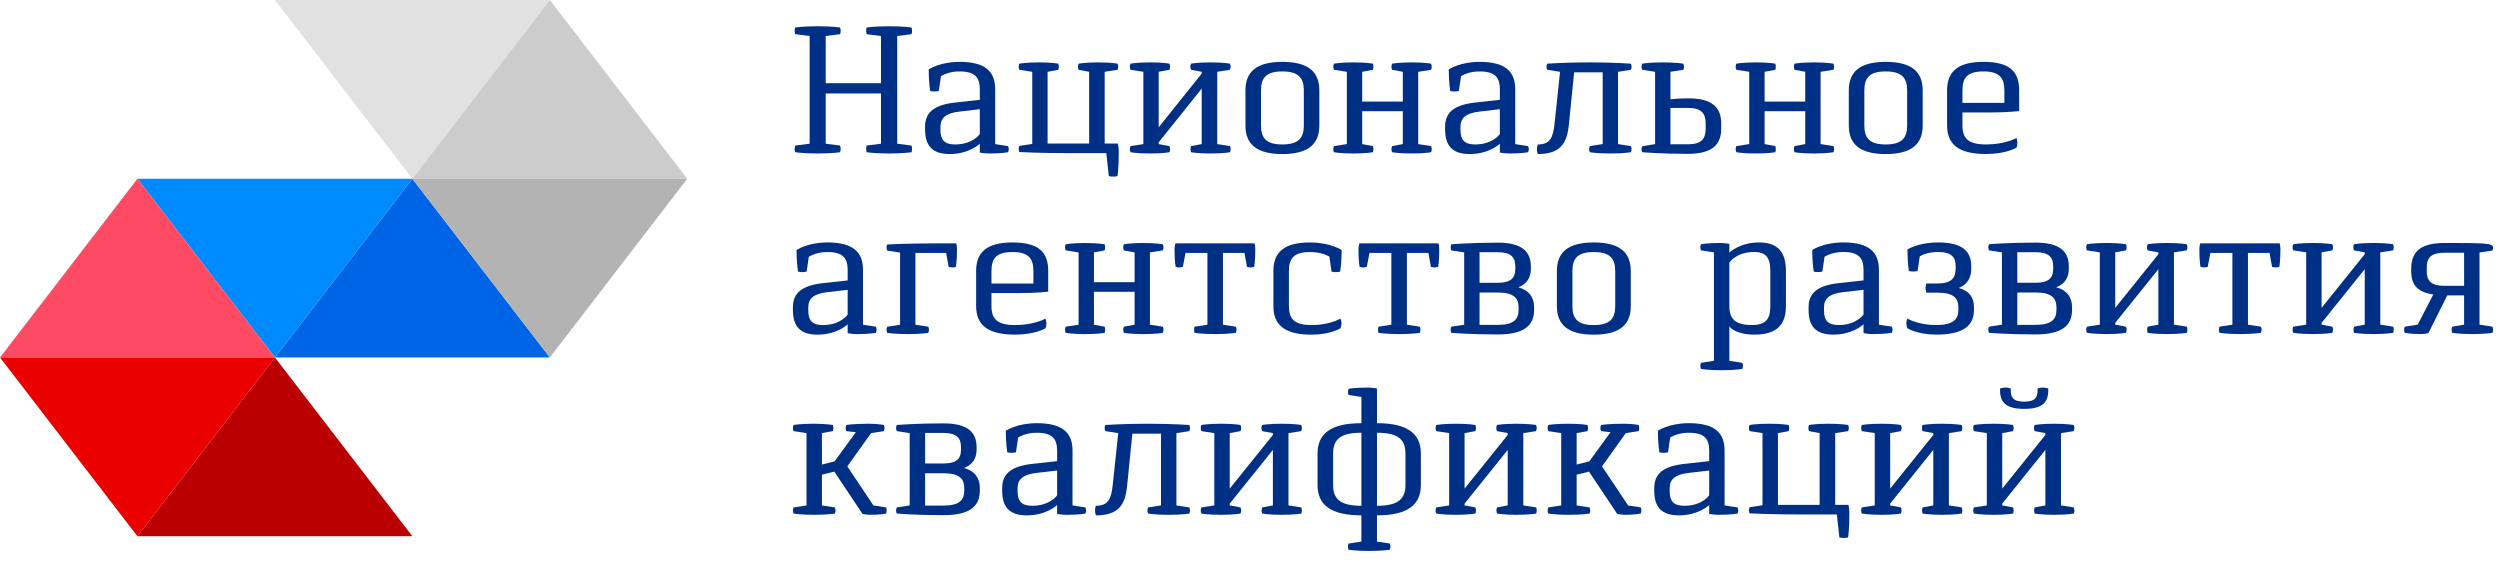 <svg width="110" height="25" viewBox="0 0 110 25" fill="none" xmlns="http://www.w3.org/2000/svg">
<g clip-path="url(#clip0_826_28878)">
<path d="M35.623 1.584L34.995 1.505C34.995 1.505 34.964 1.449 34.964 1.354C34.964 1.266 34.995 1.21 34.995 1.21C34.995 1.21 35.322 1.155 35.973 1.155C36.633 1.155 36.959 1.21 36.959 1.21C36.959 1.21 36.99 1.266 36.99 1.354C36.99 1.449 36.959 1.505 36.959 1.505L36.331 1.584V3.66H38.763V1.584L38.135 1.505C38.135 1.505 38.111 1.449 38.111 1.354C38.111 1.266 38.135 1.21 38.135 1.21C38.135 1.21 38.469 1.155 39.121 1.155C39.772 1.155 40.106 1.21 40.106 1.21C40.106 1.21 40.13 1.266 40.13 1.354C40.13 1.449 40.106 1.505 40.106 1.505L39.478 1.584V6.324L40.106 6.403C40.106 6.403 40.13 6.459 40.13 6.555C40.13 6.642 40.106 6.698 40.106 6.698C40.106 6.698 39.772 6.753 39.121 6.753C38.469 6.753 38.135 6.698 38.135 6.698C38.135 6.698 38.111 6.642 38.111 6.555C38.111 6.459 38.135 6.403 38.135 6.403L38.763 6.324V4.113H36.331V6.324L36.959 6.403C36.959 6.403 36.99 6.459 36.99 6.555C36.99 6.642 36.959 6.698 36.959 6.698C36.959 6.698 36.633 6.753 35.973 6.753C35.322 6.753 34.995 6.698 34.995 6.698C34.995 6.698 34.964 6.642 34.964 6.555C34.964 6.459 34.995 6.403 34.995 6.403L35.623 6.324V1.584Z" fill="#003085"/>
<path d="M42.222 4.909C41.594 4.98 41.38 5.203 41.38 5.585V5.712C41.38 6.141 41.538 6.356 42.023 6.356C42.81 6.356 43.112 5.895 43.112 5.895V4.805L42.222 4.909ZM41.308 4.002C41.308 4.002 41.228 4.026 41.117 4.026C41.006 4.026 40.926 4.002 40.926 4.002C40.926 4.002 40.863 3.612 40.863 3.056C40.863 3.056 41.34 2.722 42.222 2.722C43.374 2.722 43.788 3.159 43.788 3.93V6.34L44.352 6.428C44.352 6.428 44.384 6.483 44.384 6.563C44.384 6.642 44.352 6.698 44.352 6.698C44.352 6.698 44.074 6.754 43.534 6.754C43.303 6.754 43.112 6.714 43.112 6.714V6.324C43.112 6.324 42.651 6.778 41.785 6.778C40.998 6.778 40.704 6.388 40.704 5.696V5.569C40.704 4.948 41.093 4.599 42.111 4.503L43.112 4.392V3.93C43.112 3.406 42.898 3.143 42.222 3.143C41.769 3.143 41.507 3.294 41.403 3.35L41.308 4.002Z" fill="#003085"/>
<path d="M45.419 3.159L44.854 3.071C44.854 3.071 44.822 3.016 44.822 2.936C44.822 2.857 44.854 2.801 44.854 2.801C44.854 2.801 45.14 2.745 45.705 2.745C46.277 2.745 46.563 2.801 46.563 2.801C46.563 2.801 46.587 2.857 46.587 2.936C46.587 3.016 46.563 3.071 46.563 3.071L46.094 3.159V6.316H47.922V3.159L47.461 3.071C47.461 3.071 47.429 3.016 47.429 2.936C47.429 2.857 47.461 2.801 47.461 2.801C47.461 2.801 47.748 2.745 48.312 2.745C48.884 2.745 49.17 2.801 49.17 2.801C49.17 2.801 49.202 2.857 49.202 2.936C49.202 3.016 49.17 3.071 49.17 3.071L48.606 3.159V6.316H49.186C49.186 6.316 49.226 6.467 49.226 6.682C49.226 7.43 49.17 7.747 49.17 7.747C49.17 7.747 49.099 7.772 48.98 7.772C48.86 7.772 48.789 7.747 48.789 7.747L48.678 6.738H47.032C45.721 6.738 44.854 6.69 44.854 6.69C44.854 6.69 44.822 6.634 44.822 6.555C44.822 6.475 44.854 6.42 44.854 6.42L45.419 6.332V3.159Z" fill="#003085"/>
<path d="M50.308 3.159L49.744 3.071C49.744 3.071 49.712 3.016 49.712 2.936C49.712 2.857 49.744 2.801 49.744 2.801C49.744 2.801 50.029 2.745 50.61 2.745C51.174 2.745 51.453 2.801 51.453 2.801C51.453 2.801 51.484 2.857 51.484 2.936C51.484 3.016 51.453 3.071 51.453 3.071L50.983 3.159V5.6L52.875 3.238V3.159L52.407 3.071C52.407 3.071 52.374 3.016 52.374 2.936C52.374 2.857 52.407 2.801 52.407 2.801C52.407 2.801 52.685 2.745 53.257 2.745C53.829 2.745 54.115 2.801 54.115 2.801C54.115 2.801 54.147 2.857 54.147 2.936C54.147 3.016 54.115 3.071 54.115 3.071L53.559 3.159V6.34L54.123 6.428C54.123 6.428 54.147 6.483 54.147 6.563C54.147 6.642 54.123 6.698 54.123 6.698C54.123 6.698 53.837 6.754 53.257 6.754C52.693 6.754 52.407 6.698 52.407 6.698C52.407 6.698 52.382 6.642 52.382 6.563C52.382 6.483 52.407 6.428 52.407 6.428L52.875 6.34V3.899L50.983 6.261V6.34L51.453 6.428C51.453 6.428 51.484 6.483 51.484 6.563C51.484 6.642 51.453 6.698 51.453 6.698C51.453 6.698 51.174 6.754 50.61 6.754C50.029 6.754 49.744 6.698 49.744 6.698C49.744 6.698 49.712 6.642 49.712 6.563C49.712 6.483 49.744 6.428 49.744 6.428L50.308 6.34V3.159Z" fill="#003085"/>
<path d="M55.484 5.521C55.484 6.086 55.722 6.356 56.422 6.356C57.121 6.356 57.368 6.086 57.368 5.521V3.978C57.368 3.413 57.121 3.143 56.422 3.143C55.722 3.143 55.484 3.413 55.484 3.978V5.521ZM54.8 3.978C54.8 3.183 55.253 2.722 56.422 2.722C57.598 2.722 58.051 3.183 58.051 3.978V5.521C58.051 6.316 57.598 6.778 56.422 6.778C55.253 6.778 54.8 6.316 54.8 5.521V3.978Z" fill="#003085"/>
<path d="M59.261 3.159L58.696 3.071C58.696 3.071 58.665 3.016 58.665 2.936C58.665 2.857 58.696 2.801 58.696 2.801C58.696 2.801 58.982 2.745 59.546 2.745C60.119 2.745 60.405 2.801 60.405 2.801C60.405 2.801 60.429 2.857 60.429 2.936C60.429 3.016 60.405 3.071 60.405 3.071L59.936 3.159V4.471H61.724V3.159L61.255 3.071C61.255 3.071 61.224 3.016 61.224 2.936C61.224 2.857 61.255 2.801 61.255 2.801C61.255 2.801 61.541 2.745 62.114 2.745C62.678 2.745 62.965 2.801 62.965 2.801C62.965 2.801 62.996 2.857 62.996 2.936C62.996 3.016 62.965 3.071 62.965 3.071L62.4 3.159V6.34L62.965 6.428C62.965 6.428 62.996 6.483 62.996 6.563C62.996 6.642 62.965 6.698 62.965 6.698C62.965 6.698 62.678 6.754 62.114 6.754C61.541 6.754 61.255 6.698 61.255 6.698C61.255 6.698 61.224 6.642 61.224 6.563C61.224 6.483 61.255 6.428 61.255 6.428L61.724 6.34V4.893H59.936V6.34L60.405 6.428C60.405 6.428 60.429 6.483 60.429 6.563C60.429 6.642 60.405 6.698 60.405 6.698C60.405 6.698 60.119 6.754 59.546 6.754C58.982 6.754 58.696 6.698 58.696 6.698C58.696 6.698 58.665 6.642 58.665 6.563C58.665 6.483 58.696 6.428 58.696 6.428L59.261 6.34V3.159Z" fill="#003085"/>
<path d="M65.104 4.909C64.476 4.98 64.261 5.203 64.261 5.585V5.712C64.261 6.141 64.42 6.356 64.905 6.356C65.692 6.356 65.994 5.895 65.994 5.895V4.805L65.104 4.909ZM64.19 4.002C64.19 4.002 64.11 4.026 63.999 4.026C63.888 4.026 63.808 4.002 63.808 4.002C63.808 4.002 63.745 3.612 63.745 3.056C63.745 3.056 64.221 2.722 65.104 2.722C66.256 2.722 66.67 3.159 66.67 3.93V6.34L67.234 6.428C67.234 6.428 67.266 6.483 67.266 6.563C67.266 6.642 67.234 6.698 67.234 6.698C67.234 6.698 66.956 6.754 66.415 6.754C66.184 6.754 65.994 6.714 65.994 6.714V6.324C65.994 6.324 65.533 6.778 64.667 6.778C63.88 6.778 63.585 6.388 63.585 5.696V5.569C63.585 4.948 63.975 4.599 64.992 4.503L65.994 4.392V3.93C65.994 3.406 65.779 3.143 65.104 3.143C64.651 3.143 64.388 3.294 64.285 3.35L64.19 4.002Z" fill="#003085"/>
<path d="M68.078 3.071C68.078 3.071 68.046 3.016 68.046 2.936C68.046 2.857 68.078 2.801 68.078 2.801C68.078 2.801 68.833 2.745 69.938 2.745C71.019 2.745 71.757 2.801 71.757 2.801C71.757 2.801 71.789 2.857 71.789 2.936C71.789 3.016 71.757 3.071 71.757 3.071L71.193 3.159V6.34L71.757 6.428C71.757 6.428 71.789 6.483 71.789 6.563C71.789 6.642 71.757 6.698 71.757 6.698C71.757 6.698 71.455 6.754 70.852 6.754C70.255 6.754 69.953 6.698 69.953 6.698C69.953 6.698 69.921 6.642 69.921 6.563C69.921 6.483 69.953 6.428 69.953 6.428L70.518 6.34V3.183H69.262L69.031 5.481C68.951 6.308 68.658 6.778 67.664 6.778C67.664 6.778 67.624 6.69 67.624 6.563C67.624 6.436 67.664 6.356 67.664 6.356C68.189 6.356 68.332 6.07 68.396 5.481L68.642 3.159L68.078 3.071Z" fill="#003085"/>
<path d="M73.5 4.749V6.348H74.271C74.851 6.348 75.049 6.125 75.049 5.664V5.433C75.049 4.98 74.851 4.749 74.271 4.749H73.5ZM72.824 3.159L72.26 3.071C72.26 3.071 72.228 3.016 72.228 2.936C72.228 2.856 72.26 2.801 72.26 2.801C72.26 2.801 72.561 2.745 73.157 2.745C73.762 2.745 74.064 2.801 74.064 2.801C74.064 2.801 74.096 2.856 74.096 2.936C74.096 3.016 74.064 3.071 74.064 3.071L73.5 3.159V4.368C73.5 4.368 73.802 4.328 74.302 4.328C75.336 4.328 75.733 4.733 75.733 5.433V5.664C75.733 6.372 75.328 6.769 74.271 6.769C73.078 6.769 72.26 6.698 72.26 6.698C72.26 6.698 72.228 6.65 72.228 6.57C72.228 6.483 72.26 6.435 72.26 6.435L72.824 6.34V3.159Z" fill="#003085"/>
<path d="M76.966 3.159L76.402 3.071C76.402 3.071 76.37 3.016 76.37 2.936C76.37 2.857 76.402 2.801 76.402 2.801C76.402 2.801 76.688 2.745 77.252 2.745C77.825 2.745 78.111 2.801 78.111 2.801C78.111 2.801 78.135 2.857 78.135 2.936C78.135 3.016 78.111 3.071 78.111 3.071L77.642 3.159V4.471H79.43V3.159L78.962 3.071C78.962 3.071 78.93 3.016 78.93 2.936C78.93 2.857 78.962 2.801 78.962 2.801C78.962 2.801 79.248 2.745 79.82 2.745C80.384 2.745 80.67 2.801 80.67 2.801C80.67 2.801 80.702 2.857 80.702 2.936C80.702 3.016 80.67 3.071 80.67 3.071L80.106 3.159V6.34L80.67 6.428C80.67 6.428 80.702 6.483 80.702 6.563C80.702 6.642 80.67 6.698 80.67 6.698C80.67 6.698 80.384 6.754 79.82 6.754C79.248 6.754 78.962 6.698 78.962 6.698C78.962 6.698 78.93 6.642 78.93 6.563C78.93 6.483 78.962 6.428 78.962 6.428L79.43 6.34V4.893H77.642V6.34L78.111 6.428C78.111 6.428 78.135 6.483 78.135 6.563C78.135 6.642 78.111 6.698 78.111 6.698C78.111 6.698 77.825 6.754 77.252 6.754C76.688 6.754 76.402 6.698 76.402 6.698C76.402 6.698 76.37 6.642 76.37 6.563C76.37 6.483 76.402 6.428 76.402 6.428L76.966 6.34V3.159Z" fill="#003085"/>
<path d="M82.031 5.521C82.031 6.086 82.269 6.356 82.969 6.356C83.668 6.356 83.914 6.086 83.914 5.521V3.978C83.914 3.413 83.668 3.143 82.969 3.143C82.269 3.143 82.031 3.413 82.031 3.978V5.521ZM81.347 3.978C81.347 3.183 81.8 2.722 82.969 2.722C84.145 2.722 84.598 3.183 84.598 3.978V5.521C84.598 6.316 84.145 6.778 82.969 6.778C81.8 6.778 81.347 6.316 81.347 5.521V3.978Z" fill="#003085"/>
<path d="M88.192 4.527V3.978C88.192 3.413 87.969 3.143 87.27 3.143C86.57 3.143 86.348 3.413 86.348 3.978V4.527H88.192ZM85.672 3.978C85.672 3.183 86.101 2.722 87.27 2.722C88.47 2.722 88.843 3.183 88.843 3.978V4.885C88.843 4.885 88.383 4.948 87.596 4.948H86.348V5.521C86.348 6.086 86.594 6.356 87.389 6.356C88.216 6.356 88.725 6.078 88.725 6.07C88.725 6.078 88.764 6.157 88.764 6.284C88.764 6.412 88.725 6.499 88.725 6.499C88.725 6.499 88.263 6.777 87.389 6.777C86.133 6.777 85.672 6.316 85.672 5.521V3.978Z" fill="#003085"/>
<path d="M36.407 12.855C35.779 12.927 35.564 13.149 35.564 13.532V13.659C35.564 14.088 35.723 14.303 36.208 14.303C36.995 14.303 37.297 13.841 37.297 13.841V12.752L36.407 12.855ZM35.493 11.949C35.493 11.949 35.413 11.973 35.302 11.973C35.191 11.973 35.111 11.949 35.111 11.949C35.111 11.949 35.047 11.559 35.047 11.002C35.047 11.002 35.524 10.668 36.407 10.668C37.559 10.668 37.972 11.106 37.972 11.877V14.287L38.537 14.374C38.537 14.374 38.569 14.43 38.569 14.51C38.569 14.589 38.537 14.645 38.537 14.645C38.537 14.645 38.259 14.701 37.718 14.701C37.487 14.701 37.297 14.661 37.297 14.661V14.271C37.297 14.271 36.836 14.725 35.969 14.725C35.183 14.725 34.888 14.335 34.888 13.643V13.515C34.888 12.895 35.278 12.546 36.295 12.45L37.297 12.339V11.877C37.297 11.352 37.082 11.09 36.407 11.09C35.954 11.09 35.691 11.241 35.588 11.297L35.493 11.949Z" fill="#003085"/>
<path d="M40.278 11.13V14.287L40.843 14.375C40.843 14.375 40.874 14.43 40.874 14.51C40.874 14.589 40.843 14.645 40.843 14.645C40.843 14.645 40.541 14.7 39.937 14.7C39.34 14.7 39.039 14.645 39.039 14.645C39.039 14.645 39.007 14.589 39.007 14.51C39.007 14.43 39.039 14.375 39.039 14.375L39.603 14.287V11.114L39.039 11.027C39.039 11.027 39.007 10.971 39.007 10.891C39.007 10.811 39.039 10.756 39.039 10.756C39.039 10.756 39.905 10.708 41.2 10.708H42.075C42.075 10.708 42.107 10.819 42.107 10.979C42.107 11.511 42.059 11.742 42.059 11.742C42.059 11.742 41.995 11.766 41.9 11.766C41.804 11.766 41.741 11.742 41.741 11.742L41.63 11.13H40.278Z" fill="#003085"/>
<path d="M45.47 12.474V11.925C45.47 11.36 45.247 11.09 44.548 11.09C43.848 11.09 43.625 11.36 43.625 11.925V12.474H45.47ZM42.95 11.925C42.95 11.13 43.379 10.668 44.548 10.668C45.748 10.668 46.121 11.13 46.121 11.925V12.832C46.121 12.832 45.66 12.895 44.873 12.895H43.625V13.468C43.625 14.032 43.872 14.303 44.667 14.303C45.493 14.303 46.002 14.024 46.002 14.017C46.002 14.024 46.042 14.104 46.042 14.231C46.042 14.359 46.002 14.446 46.002 14.446C46.002 14.446 45.541 14.724 44.667 14.724C43.411 14.724 42.95 14.263 42.95 13.468V11.925Z" fill="#003085"/>
<path d="M47.458 11.106L46.893 11.018C46.893 11.018 46.862 10.962 46.862 10.883C46.862 10.804 46.893 10.748 46.893 10.748C46.893 10.748 47.18 10.692 47.744 10.692C48.316 10.692 48.602 10.748 48.602 10.748C48.602 10.748 48.626 10.804 48.626 10.883C48.626 10.962 48.602 11.018 48.602 11.018L48.134 11.106V12.418H49.922V11.106L49.453 11.018C49.453 11.018 49.421 10.962 49.421 10.883C49.421 10.804 49.453 10.748 49.453 10.748C49.453 10.748 49.739 10.692 50.312 10.692C50.876 10.692 51.162 10.748 51.162 10.748C51.162 10.748 51.193 10.804 51.193 10.883C51.193 10.962 51.162 11.018 51.162 11.018L50.597 11.106V14.287L51.162 14.374C51.162 14.374 51.193 14.43 51.193 14.51C51.193 14.589 51.162 14.645 51.162 14.645C51.162 14.645 50.876 14.701 50.312 14.701C49.739 14.701 49.453 14.645 49.453 14.645C49.453 14.645 49.421 14.589 49.421 14.51C49.421 14.43 49.453 14.374 49.453 14.374L49.922 14.287V12.839H48.134V14.287L48.602 14.374C48.602 14.374 48.626 14.43 48.626 14.51C48.626 14.589 48.602 14.645 48.602 14.645C48.602 14.645 48.316 14.701 47.744 14.701C47.18 14.701 46.893 14.645 46.893 14.645C46.893 14.645 46.862 14.589 46.862 14.51C46.862 14.43 46.893 14.374 46.893 14.374L47.458 14.287V11.106Z" fill="#003085"/>
<path d="M53.81 11.13V14.287L54.374 14.375C54.374 14.375 54.406 14.43 54.406 14.51C54.406 14.589 54.374 14.645 54.374 14.645C54.374 14.645 54.072 14.7 53.468 14.7C52.872 14.7 52.562 14.645 52.562 14.645C52.562 14.645 52.538 14.589 52.538 14.51C52.538 14.43 52.562 14.375 52.562 14.375L53.126 14.287V11.13H52.164L52.045 11.742C52.045 11.742 51.982 11.766 51.894 11.766C51.798 11.766 51.727 11.742 51.727 11.742C51.727 11.742 51.68 11.511 51.68 10.979C51.68 10.819 51.719 10.708 51.719 10.708H55.201C55.201 10.708 55.232 10.819 55.232 10.979C55.232 11.511 55.185 11.742 55.185 11.742C55.185 11.742 55.121 11.766 55.026 11.766C54.93 11.766 54.867 11.742 54.867 11.742L54.756 11.13H53.81Z" fill="#003085"/>
<path d="M58.492 11.289C58.373 11.225 58.103 11.09 57.634 11.09C56.935 11.09 56.712 11.36 56.712 11.925V13.468C56.712 14.032 56.943 14.303 57.714 14.303C58.5 14.303 58.977 14.024 58.977 14.017C58.977 14.024 59.025 14.104 59.025 14.231C59.025 14.359 58.977 14.446 58.977 14.446C58.977 14.446 58.54 14.725 57.705 14.725C56.481 14.725 56.029 14.263 56.029 13.468V11.925C56.029 11.13 56.465 10.668 57.634 10.668C58.548 10.668 59.033 11.002 59.033 11.002C59.033 11.559 58.969 11.949 58.969 11.949C58.969 11.949 58.89 11.973 58.779 11.973C58.667 11.973 58.588 11.949 58.588 11.949L58.492 11.289Z" fill="#003085"/>
<path d="M61.904 11.13V14.287L62.468 14.375C62.468 14.375 62.499 14.43 62.499 14.51C62.499 14.589 62.468 14.645 62.468 14.645C62.468 14.645 62.166 14.7 61.562 14.7C60.966 14.7 60.656 14.645 60.656 14.645C60.656 14.645 60.632 14.589 60.632 14.51C60.632 14.43 60.656 14.375 60.656 14.375L61.22 14.287V11.13H60.258L60.139 11.742C60.139 11.742 60.076 11.766 59.988 11.766C59.892 11.766 59.821 11.742 59.821 11.742C59.821 11.742 59.773 11.511 59.773 10.979C59.773 10.819 59.813 10.708 59.813 10.708H63.294C63.294 10.708 63.327 10.819 63.327 10.979C63.327 11.511 63.279 11.742 63.279 11.742C63.279 11.742 63.215 11.766 63.12 11.766C63.024 11.766 62.961 11.742 62.961 11.742L62.85 11.13H61.904Z" fill="#003085"/>
<path d="M65.1 12.871V14.295H65.903C66.586 14.295 66.817 14.064 66.817 13.635V13.523C66.817 13.102 66.586 12.871 65.903 12.871H65.1ZM65.903 12.442C66.475 12.442 66.674 12.235 66.674 11.83V11.718C66.674 11.313 66.475 11.098 65.903 11.098H65.1V12.442H65.903ZM64.424 11.106L63.86 11.018C63.86 11.018 63.828 10.963 63.828 10.883C63.828 10.804 63.86 10.748 63.86 10.748C63.86 10.748 64.702 10.677 65.903 10.677C66.951 10.677 67.357 11.058 67.357 11.718V11.83C67.357 12.211 67.19 12.49 66.808 12.641C67.285 12.776 67.5 13.086 67.5 13.523V13.635C67.5 14.327 67.055 14.716 65.903 14.716C64.663 14.716 63.86 14.645 63.86 14.645C63.86 14.645 63.828 14.589 63.828 14.509C63.828 14.43 63.86 14.375 63.86 14.375L64.424 14.287V11.106Z" fill="#003085"/>
<path d="M69.186 13.468C69.186 14.032 69.425 14.303 70.124 14.303C70.824 14.303 71.07 14.032 71.07 13.468V11.925C71.07 11.36 70.824 11.09 70.124 11.09C69.425 11.09 69.186 11.36 69.186 11.925V13.468ZM68.503 11.925C68.503 11.13 68.956 10.668 70.124 10.668C71.301 10.668 71.754 11.13 71.754 11.925V13.468C71.754 14.263 71.301 14.725 70.124 14.725C68.956 14.725 68.503 14.263 68.503 13.468V11.925Z" fill="#003085"/>
<path d="M77.894 11.924C77.894 11.359 77.726 11.088 77.176 11.088C76.395 11.088 76.092 11.55 76.092 11.55V13.466C76.092 14.031 76.347 14.301 77.081 14.301C77.703 14.301 77.894 14.031 77.894 13.466V11.924ZM75.413 11.104L74.847 11.017C74.847 11.017 74.815 10.961 74.815 10.881C74.815 10.802 74.847 10.746 74.847 10.746C74.847 10.746 75.126 10.691 75.669 10.691C75.892 10.691 76.092 10.731 76.092 10.731V11.112C76.092 11.112 76.554 10.667 77.4 10.667C78.261 10.667 78.58 11.128 78.58 11.924V13.466C78.58 14.262 78.205 14.723 77.2 14.723C76.387 14.723 76.115 14.413 76.092 14.357V15.876L76.658 15.963C76.658 15.963 76.69 16.019 76.69 16.099C76.69 16.178 76.658 16.234 76.658 16.234C76.658 16.234 76.347 16.29 75.749 16.29C75.159 16.29 74.847 16.234 74.847 16.234C74.847 16.234 74.815 16.178 74.815 16.099C74.815 16.019 74.847 15.963 74.847 15.963L75.413 15.876V11.104Z" fill="#003085"/>
<path d="M81.102 12.854C80.472 12.925 80.256 13.149 80.256 13.53V13.657C80.256 14.087 80.416 14.301 80.902 14.301C81.692 14.301 81.995 13.84 81.995 13.84V12.751L81.102 12.854ZM80.184 11.948C80.184 11.948 80.105 11.971 79.993 11.971C79.882 11.971 79.802 11.948 79.802 11.948C79.802 11.948 79.738 11.558 79.738 11.001C79.738 11.001 80.216 10.667 81.102 10.667C82.258 10.667 82.673 11.104 82.673 11.876V14.285L83.24 14.373C83.24 14.373 83.272 14.429 83.272 14.508C83.272 14.588 83.24 14.644 83.24 14.644C83.24 14.644 82.961 14.699 82.418 14.699C82.187 14.699 81.995 14.659 81.995 14.659V14.27C81.995 14.27 81.533 14.723 80.663 14.723C79.874 14.723 79.578 14.334 79.578 13.641V13.514C79.578 12.894 79.969 12.544 80.99 12.448L81.995 12.337V11.876C81.995 11.351 81.78 11.088 81.102 11.088C80.647 11.088 80.384 11.24 80.28 11.295L80.184 11.948Z" fill="#003085"/>
<path d="M84.374 11.924C84.374 11.924 84.294 11.947 84.182 11.947C84.07 11.947 83.99 11.924 83.99 11.924C83.99 11.924 83.927 11.542 83.927 10.977C83.927 10.977 84.389 10.667 85.283 10.667C86.328 10.667 86.735 11.049 86.735 11.709V11.812C86.735 12.218 86.575 12.512 86.184 12.671C86.655 12.798 86.854 13.093 86.854 13.514V13.642C86.854 14.325 86.392 14.723 85.195 14.723C84.366 14.723 83.927 14.445 83.927 14.445C83.927 14.445 83.879 14.357 83.879 14.23C83.879 14.103 83.927 14.023 83.927 14.015C83.927 14.023 84.405 14.301 85.187 14.301C85.929 14.301 86.168 14.063 86.168 13.642V13.514C86.168 13.108 85.937 12.878 85.259 12.878H84.764C84.764 12.878 84.725 12.798 84.725 12.679C84.725 12.552 84.764 12.472 84.764 12.472H85.259C85.841 12.472 86.049 12.249 86.049 11.812V11.709C86.049 11.303 85.849 11.088 85.283 11.088C84.828 11.088 84.581 11.216 84.469 11.28L84.374 11.924Z" fill="#003085"/>
<path d="M88.761 12.87V14.293H89.567C90.253 14.293 90.484 14.063 90.484 13.634V13.522C90.484 13.101 90.253 12.87 89.567 12.87H88.761ZM89.567 12.441C90.141 12.441 90.341 12.234 90.341 11.828V11.717C90.341 11.311 90.141 11.097 89.567 11.097H88.761V12.441H89.567ZM88.084 11.104L87.517 11.017C87.517 11.017 87.485 10.961 87.485 10.882C87.485 10.802 87.517 10.746 87.517 10.746C87.517 10.746 88.362 10.675 89.567 10.675C90.62 10.675 91.027 11.057 91.027 11.717V11.828C91.027 12.21 90.859 12.488 90.476 12.639C90.955 12.774 91.171 13.085 91.171 13.522V13.634C91.171 14.325 90.724 14.715 89.567 14.715C88.323 14.715 87.517 14.643 87.517 14.643C87.517 14.643 87.485 14.588 87.485 14.508C87.485 14.429 87.517 14.373 87.517 14.373L88.084 14.286V11.104Z" fill="#003085"/>
<path d="M92.392 11.104L91.826 11.017C91.826 11.017 91.794 10.961 91.794 10.882C91.794 10.802 91.826 10.746 91.826 10.746C91.826 10.746 92.113 10.691 92.695 10.691C93.261 10.691 93.541 10.746 93.541 10.746C93.541 10.746 93.572 10.802 93.572 10.882C93.572 10.961 93.541 11.017 93.541 11.017L93.07 11.104V13.546L94.969 11.184V11.104L94.498 11.017C94.498 11.017 94.466 10.961 94.466 10.882C94.466 10.802 94.498 10.746 94.498 10.746C94.498 10.746 94.777 10.691 95.351 10.691C95.925 10.691 96.212 10.746 96.212 10.746C96.212 10.746 96.245 10.802 96.245 10.882C96.245 10.961 96.212 11.017 96.212 11.017L95.654 11.104V14.285L96.221 14.373C96.221 14.373 96.245 14.429 96.245 14.508C96.245 14.588 96.221 14.643 96.221 14.643C96.221 14.643 95.933 14.699 95.351 14.699C94.785 14.699 94.498 14.643 94.498 14.643C94.498 14.643 94.474 14.588 94.474 14.508C94.474 14.429 94.498 14.373 94.498 14.373L94.969 14.285V11.844L93.07 14.206V14.285L93.541 14.373C93.541 14.373 93.572 14.429 93.572 14.508C93.572 14.588 93.541 14.643 93.541 14.643C93.541 14.643 93.261 14.699 92.695 14.699C92.113 14.699 91.826 14.643 91.826 14.643C91.826 14.643 91.794 14.588 91.794 14.508C91.794 14.429 91.826 14.373 91.826 14.373L92.392 14.285V11.104Z" fill="#003085"/>
<path d="M98.91 11.128V14.286L99.477 14.373C99.477 14.373 99.509 14.429 99.509 14.508C99.509 14.588 99.477 14.644 99.477 14.644C99.477 14.644 99.174 14.699 98.567 14.699C97.969 14.699 97.658 14.644 97.658 14.644C97.658 14.644 97.634 14.588 97.634 14.508C97.634 14.429 97.658 14.373 97.658 14.373L98.225 14.286V11.128H97.259L97.139 11.741C97.139 11.741 97.076 11.764 96.988 11.764C96.892 11.764 96.82 11.741 96.82 11.741C96.82 11.741 96.772 11.51 96.772 10.977C96.772 10.818 96.812 10.707 96.812 10.707H100.306C100.306 10.707 100.338 10.818 100.338 10.977C100.338 11.51 100.29 11.741 100.29 11.741C100.29 11.741 100.226 11.764 100.131 11.764C100.035 11.764 99.971 11.741 99.971 11.741L99.859 11.128H98.91Z" fill="#003085"/>
<path d="M101.472 11.104L100.905 11.017C100.905 11.017 100.874 10.961 100.874 10.882C100.874 10.802 100.905 10.746 100.905 10.746C100.905 10.746 101.193 10.691 101.775 10.691C102.341 10.691 102.62 10.746 102.62 10.746C102.62 10.746 102.652 10.802 102.652 10.882C102.652 10.961 102.62 11.017 102.62 11.017L102.15 11.104V13.546L104.048 11.184V11.104L103.577 11.017C103.577 11.017 103.546 10.961 103.546 10.882C103.546 10.802 103.577 10.746 103.577 10.746C103.577 10.746 103.857 10.691 104.431 10.691C105.005 10.691 105.292 10.746 105.292 10.746C105.292 10.746 105.324 10.802 105.324 10.882C105.324 10.961 105.292 11.017 105.292 11.017L104.734 11.104V14.285L105.3 14.373C105.3 14.373 105.324 14.429 105.324 14.508C105.324 14.588 105.3 14.643 105.3 14.643C105.3 14.643 105.013 14.699 104.431 14.699C103.864 14.699 103.577 14.643 103.577 14.643C103.577 14.643 103.554 14.588 103.554 14.508C103.554 14.429 103.577 14.373 103.577 14.373L104.048 14.285V11.844L102.15 14.206V14.285L102.62 14.373C102.62 14.373 102.652 14.429 102.652 14.508C102.652 14.588 102.62 14.643 102.62 14.643C102.62 14.643 102.341 14.699 101.775 14.699C101.193 14.699 100.905 14.643 100.905 14.643C100.905 14.643 100.874 14.588 100.874 14.508C100.874 14.429 100.905 14.373 100.905 14.373L101.472 14.285V11.104Z" fill="#003085"/>
<path d="M108.42 12.576V11.121H107.559C106.977 11.121 106.777 11.327 106.777 11.773V11.924C106.777 12.369 106.977 12.576 107.559 12.576H108.42ZM107.064 12.958C106.362 12.854 106.092 12.536 106.092 11.916V11.844C106.092 11.112 106.45 10.691 107.559 10.691C109.314 10.691 109.697 10.699 109.697 10.89C109.697 10.969 109.665 11.025 109.665 11.025L109.099 11.112V14.285L109.665 14.373C109.665 14.373 109.697 14.429 109.697 14.508C109.697 14.588 109.665 14.644 109.665 14.644C109.665 14.644 109.369 14.699 108.779 14.699C108.197 14.699 107.902 14.644 107.902 14.644C107.894 14.636 107.87 14.588 107.87 14.508C107.87 14.429 107.902 14.373 107.902 14.373L108.42 14.285V12.997H107.679L106.849 14.659C106.849 14.659 106.665 14.699 106.498 14.699C106.083 14.699 105.812 14.644 105.812 14.644C105.804 14.636 105.78 14.588 105.78 14.508C105.78 14.429 105.812 14.373 105.812 14.373L106.379 14.285L107.064 12.958Z" fill="#003085"/>
<path d="M35.487 19.057L34.92 18.97C34.92 18.97 34.888 18.914 34.888 18.835C34.888 18.755 34.92 18.699 34.92 18.699C34.92 18.699 35.208 18.644 35.782 18.644C36.348 18.644 36.643 18.699 36.643 18.699C36.643 18.699 36.668 18.755 36.668 18.835C36.668 18.914 36.643 18.97 36.643 18.97L36.165 19.057V20.441L36.723 20.298L37.657 19.017L37.242 18.97C37.242 18.97 37.21 18.914 37.21 18.835C37.21 18.755 37.242 18.699 37.242 18.699C37.242 18.699 37.553 18.644 38.231 18.644C38.638 18.644 38.893 18.699 38.893 18.699C38.893 18.699 38.917 18.755 38.917 18.835C38.917 18.914 38.893 18.97 38.893 18.97L38.327 19.057L37.282 20.521L38.43 22.238L38.989 22.326C38.989 22.326 39.012 22.381 39.012 22.461C39.012 22.541 38.989 22.596 38.989 22.596C38.989 22.596 38.709 22.652 38.318 22.652C38.143 22.652 37.951 22.612 37.951 22.612L36.708 20.751L36.165 20.886V22.238L36.731 22.326C36.731 22.326 36.763 22.381 36.763 22.461C36.763 22.541 36.731 22.596 36.731 22.596C36.731 22.596 36.428 22.652 35.822 22.652C35.224 22.652 34.92 22.596 34.92 22.596C34.92 22.596 34.888 22.541 34.888 22.461C34.888 22.381 34.92 22.326 34.92 22.326L35.487 22.238V19.057Z" fill="#003085"/>
<path d="M40.705 20.823V22.246H41.51C42.196 22.246 42.427 22.016 42.427 21.586V21.475C42.427 21.053 42.196 20.823 41.51 20.823H40.705ZM41.51 20.393C42.084 20.393 42.284 20.187 42.284 19.781V19.67C42.284 19.264 42.084 19.049 41.51 19.049H40.705V20.393H41.51ZM40.026 19.057L39.46 18.97C39.46 18.97 39.428 18.914 39.428 18.835C39.428 18.755 39.46 18.699 39.46 18.699C39.46 18.699 40.306 18.628 41.51 18.628C42.563 18.628 42.97 19.01 42.97 19.67V19.781C42.97 20.163 42.802 20.441 42.419 20.592C42.898 20.727 43.113 21.038 43.113 21.475V21.586C43.113 22.278 42.666 22.668 41.51 22.668C40.266 22.668 39.46 22.596 39.46 22.596C39.46 22.596 39.428 22.541 39.428 22.461C39.428 22.382 39.46 22.326 39.46 22.326L40.026 22.238V19.057Z" fill="#003085"/>
<path d="M45.619 20.807C44.989 20.878 44.774 21.101 44.774 21.483V21.61C44.774 22.04 44.933 22.254 45.42 22.254C46.209 22.254 46.513 21.793 46.513 21.793V20.704L45.619 20.807ZM44.702 19.901C44.702 19.901 44.622 19.924 44.511 19.924C44.399 19.924 44.319 19.901 44.319 19.901C44.319 19.901 44.255 19.511 44.255 18.954C44.255 18.954 44.734 18.62 45.619 18.62C46.776 18.62 47.191 19.057 47.191 19.829V22.238L47.757 22.326C47.757 22.326 47.789 22.382 47.789 22.461C47.789 22.541 47.757 22.597 47.757 22.597C47.757 22.597 47.478 22.652 46.935 22.652C46.704 22.652 46.513 22.612 46.513 22.612V22.223C46.513 22.223 46.05 22.676 45.181 22.676C44.391 22.676 44.096 22.286 44.096 21.594V21.467C44.096 20.847 44.487 20.497 45.508 20.401L46.513 20.29V19.829C46.513 19.304 46.297 19.041 45.619 19.041C45.164 19.041 44.901 19.193 44.798 19.248L44.702 19.901Z" fill="#003085"/>
<path d="M48.636 18.97C48.636 18.97 48.604 18.914 48.604 18.834C48.604 18.755 48.636 18.699 48.636 18.699C48.636 18.699 49.393 18.644 50.502 18.644C51.587 18.644 52.329 18.699 52.329 18.699C52.329 18.699 52.36 18.755 52.36 18.834C52.36 18.914 52.329 18.97 52.329 18.97L51.762 19.057V22.238L52.329 22.326C52.329 22.326 52.36 22.381 52.36 22.461C52.36 22.54 52.329 22.596 52.329 22.596C52.329 22.596 52.026 22.652 51.419 22.652C50.821 22.652 50.518 22.596 50.518 22.596C50.518 22.596 50.486 22.54 50.486 22.461C50.486 22.381 50.518 22.326 50.518 22.326L51.084 22.238V19.081H49.824L49.593 21.379C49.513 22.206 49.218 22.676 48.221 22.676C48.221 22.676 48.181 22.588 48.181 22.461C48.181 22.334 48.221 22.254 48.221 22.254C48.747 22.254 48.891 21.968 48.955 21.379L49.202 19.057L48.636 18.97Z" fill="#003085"/>
<path d="M53.43 19.057L52.864 18.97C52.864 18.97 52.832 18.914 52.832 18.835C52.832 18.755 52.864 18.699 52.864 18.699C52.864 18.699 53.151 18.644 53.733 18.644C54.3 18.644 54.579 18.699 54.579 18.699C54.579 18.699 54.611 18.755 54.611 18.835C54.611 18.914 54.579 18.97 54.579 18.97L54.108 19.057V21.499L56.007 19.137V19.057L55.536 18.97C55.536 18.97 55.504 18.914 55.504 18.835C55.504 18.755 55.536 18.699 55.536 18.699C55.536 18.699 55.815 18.644 56.39 18.644C56.964 18.644 57.251 18.699 57.251 18.699C57.251 18.699 57.283 18.755 57.283 18.835C57.283 18.914 57.251 18.97 57.251 18.97L56.693 19.057V22.238L57.259 22.326C57.259 22.326 57.283 22.381 57.283 22.461C57.283 22.541 57.259 22.596 57.259 22.596C57.259 22.596 56.972 22.652 56.39 22.652C55.823 22.652 55.536 22.596 55.536 22.596C55.536 22.596 55.512 22.541 55.512 22.461C55.512 22.381 55.536 22.326 55.536 22.326L56.007 22.238V19.797L54.108 22.159V22.238L54.579 22.326C54.579 22.326 54.611 22.381 54.611 22.461C54.611 22.541 54.579 22.596 54.579 22.596C54.579 22.596 54.3 22.652 53.733 22.652C53.151 22.652 52.864 22.596 52.864 22.596C52.864 22.596 52.832 22.541 52.832 22.461C52.832 22.381 52.864 22.326 52.864 22.326L53.43 22.238V19.057Z" fill="#003085"/>
<path d="M60.587 22.254C61.513 22.254 61.84 21.96 61.84 21.34V19.956C61.84 19.335 61.513 19.041 60.587 19.041V22.254ZM59.901 19.041C58.976 19.041 58.657 19.335 58.657 19.956V21.34C58.657 21.96 58.976 22.254 59.901 22.254V19.041ZM59.901 22.676C58.513 22.676 57.971 22.183 57.971 21.34V19.956C57.971 19.113 58.513 18.62 59.901 18.62V17.467L59.335 17.379C59.335 17.379 59.311 17.323 59.311 17.244C59.311 17.164 59.335 17.109 59.335 17.109C59.335 17.109 59.614 17.053 60.164 17.053C60.388 17.053 60.587 17.093 60.587 17.093V18.62C61.975 18.62 62.518 19.113 62.518 19.956V21.34C62.518 22.183 61.975 22.676 60.587 22.676V23.829L61.154 23.916C61.154 23.916 61.177 23.972 61.177 24.052C61.177 24.131 61.154 24.187 61.154 24.187C61.154 24.187 60.842 24.242 60.244 24.242C59.646 24.242 59.335 24.187 59.335 24.187C59.335 24.187 59.311 24.131 59.311 24.052C59.311 23.972 59.335 23.916 59.335 23.916L59.901 23.829V22.676Z" fill="#003085"/>
<path d="M63.763 19.057L63.196 18.97C63.196 18.97 63.165 18.914 63.165 18.835C63.165 18.755 63.196 18.699 63.196 18.699C63.196 18.699 63.484 18.644 64.066 18.644C64.632 18.644 64.912 18.699 64.912 18.699C64.912 18.699 64.944 18.755 64.944 18.835C64.944 18.914 64.912 18.97 64.912 18.97L64.441 19.057V21.499L66.339 19.137V19.057L65.868 18.97C65.868 18.97 65.837 18.914 65.837 18.835C65.837 18.755 65.868 18.699 65.868 18.699C65.868 18.699 66.148 18.644 66.722 18.644C67.297 18.644 67.584 18.699 67.584 18.699C67.584 18.699 67.615 18.755 67.615 18.835C67.615 18.914 67.584 18.97 67.584 18.97L67.025 19.057V22.238L67.592 22.326C67.592 22.326 67.615 22.381 67.615 22.461C67.615 22.541 67.592 22.596 67.592 22.596C67.592 22.596 67.305 22.652 66.722 22.652C66.156 22.652 65.868 22.596 65.868 22.596C65.868 22.596 65.844 22.541 65.844 22.461C65.844 22.381 65.868 22.326 65.868 22.326L66.339 22.238V19.797L64.441 22.159V22.238L64.912 22.326C64.912 22.326 64.944 22.381 64.944 22.461C64.944 22.541 64.912 22.596 64.912 22.596C64.912 22.596 64.632 22.652 64.066 22.652C63.484 22.652 63.196 22.596 63.196 22.596C63.196 22.596 63.165 22.541 63.165 22.461C63.165 22.381 63.196 22.326 63.196 22.326L63.763 22.238V19.057Z" fill="#003085"/>
<path d="M68.694 19.057L68.127 18.97C68.127 18.97 68.096 18.914 68.096 18.835C68.096 18.755 68.127 18.699 68.127 18.699C68.127 18.699 68.415 18.644 68.989 18.644C69.555 18.644 69.85 18.699 69.85 18.699C69.85 18.699 69.874 18.755 69.874 18.835C69.874 18.914 69.85 18.97 69.85 18.97L69.372 19.057V20.441L69.93 20.298L70.864 19.017L70.449 18.97C70.449 18.97 70.417 18.914 70.417 18.835C70.417 18.755 70.449 18.699 70.449 18.699C70.449 18.699 70.76 18.644 71.438 18.644C71.844 18.644 72.1 18.699 72.1 18.699C72.1 18.699 72.124 18.755 72.124 18.835C72.124 18.914 72.1 18.97 72.1 18.97L71.534 19.057L70.489 20.521L71.637 22.238L72.195 22.326C72.195 22.326 72.219 22.381 72.219 22.461C72.219 22.541 72.195 22.596 72.195 22.596C72.195 22.596 71.916 22.652 71.525 22.652C71.35 22.652 71.158 22.612 71.158 22.612L69.915 20.751L69.372 20.886V22.238L69.938 22.326C69.938 22.326 69.97 22.381 69.97 22.461C69.97 22.541 69.938 22.596 69.938 22.596C69.938 22.596 69.635 22.652 69.029 22.652C68.431 22.652 68.127 22.596 68.127 22.596C68.127 22.596 68.096 22.541 68.096 22.461C68.096 22.381 68.127 22.326 68.127 22.326L68.694 22.238V19.057Z" fill="#003085"/>
<path d="M74.311 20.807C73.681 20.878 73.466 21.101 73.466 21.483V21.61C73.466 22.04 73.625 22.254 74.111 22.254C74.901 22.254 75.204 21.793 75.204 21.793V20.704L74.311 20.807ZM73.394 19.901C73.394 19.901 73.314 19.924 73.202 19.924C73.09 19.924 73.011 19.901 73.011 19.901C73.011 19.901 72.947 19.511 72.947 18.954C72.947 18.954 73.425 18.62 74.311 18.62C75.467 18.62 75.882 19.057 75.882 19.829V22.238L76.449 22.326C76.449 22.326 76.481 22.382 76.481 22.461C76.481 22.541 76.449 22.597 76.449 22.597C76.449 22.597 76.169 22.652 75.627 22.652C75.395 22.652 75.204 22.612 75.204 22.612V22.223C75.204 22.223 74.741 22.676 73.872 22.676C73.082 22.676 72.787 22.286 72.787 21.594V21.467C72.787 20.847 73.178 20.497 74.199 20.401L75.204 20.29V19.829C75.204 19.304 74.989 19.041 74.311 19.041C73.856 19.041 73.593 19.193 73.489 19.248L73.394 19.901Z" fill="#003085"/>
<path d="M77.55 19.057L76.984 18.97C76.984 18.97 76.952 18.914 76.952 18.835C76.952 18.755 76.984 18.699 76.984 18.699C76.984 18.699 77.271 18.644 77.838 18.644C78.412 18.644 78.7 18.699 78.7 18.699C78.7 18.699 78.723 18.755 78.723 18.835C78.723 18.914 78.7 18.97 78.7 18.97L78.229 19.057V22.214H80.063V19.057L79.601 18.97C79.601 18.97 79.569 18.914 79.569 18.835C79.569 18.755 79.601 18.699 79.601 18.699C79.601 18.699 79.888 18.644 80.454 18.644C81.028 18.644 81.316 18.699 81.316 18.699C81.316 18.699 81.347 18.755 81.347 18.835C81.347 18.914 81.316 18.97 81.316 18.97L80.749 19.057V22.214H81.331C81.331 22.214 81.371 22.366 81.371 22.58C81.371 23.328 81.316 23.646 81.316 23.646C81.316 23.646 81.244 23.67 81.124 23.67C81.004 23.67 80.933 23.646 80.933 23.646L80.821 22.636H79.17C77.853 22.636 76.984 22.588 76.984 22.588C76.984 22.588 76.952 22.533 76.952 22.453C76.952 22.374 76.984 22.318 76.984 22.318L77.55 22.231V19.057Z" fill="#003085"/>
<path d="M82.489 19.057L81.923 18.97C81.923 18.97 81.891 18.914 81.891 18.835C81.891 18.755 81.923 18.699 81.923 18.699C81.923 18.699 82.21 18.644 82.792 18.644C83.358 18.644 83.638 18.699 83.638 18.699C83.638 18.699 83.67 18.755 83.67 18.835C83.67 18.914 83.638 18.97 83.638 18.97L83.167 19.057V21.499L85.065 19.137V19.057L84.595 18.97C84.595 18.97 84.563 18.914 84.563 18.835C84.563 18.755 84.595 18.699 84.595 18.699C84.595 18.699 84.874 18.644 85.448 18.644C86.023 18.644 86.31 18.699 86.31 18.699C86.31 18.699 86.342 18.755 86.342 18.835C86.342 18.914 86.31 18.97 86.31 18.97L85.751 19.057V22.238L86.318 22.326C86.318 22.326 86.342 22.381 86.342 22.461C86.342 22.541 86.318 22.596 86.318 22.596C86.318 22.596 86.031 22.652 85.448 22.652C84.882 22.652 84.595 22.596 84.595 22.596C84.595 22.596 84.571 22.541 84.571 22.461C84.571 22.381 84.595 22.326 84.595 22.326L85.065 22.238V19.797L83.167 22.159V22.238L83.638 22.326C83.638 22.326 83.67 22.381 83.67 22.461C83.67 22.541 83.638 22.596 83.638 22.596C83.638 22.596 83.358 22.652 82.792 22.652C82.21 22.652 81.923 22.596 81.923 22.596C81.923 22.596 81.891 22.541 81.891 22.461C81.891 22.381 81.923 22.326 81.923 22.326L82.489 22.238V19.057Z" fill="#003085"/>
<path d="M88.002 17.172V17.093C88.002 17.093 88.122 17.053 88.242 17.053C88.361 17.053 88.473 17.093 88.473 17.093V17.172C88.473 17.522 88.617 17.673 89.063 17.673C89.51 17.673 89.653 17.522 89.653 17.172V17.093C89.653 17.093 89.765 17.053 89.885 17.053C90.005 17.053 90.124 17.093 90.124 17.093V17.172C90.124 17.697 89.877 17.991 89.063 17.991C88.25 17.991 88.002 17.697 88.002 17.172ZM87.42 19.057L86.854 18.97C86.854 18.97 86.822 18.914 86.822 18.834C86.822 18.755 86.854 18.699 86.854 18.699C86.854 18.699 87.141 18.644 87.723 18.644C88.289 18.644 88.569 18.699 88.569 18.699C88.569 18.699 88.601 18.755 88.601 18.834C88.601 18.914 88.569 18.97 88.569 18.97L88.098 19.057V21.499L89.996 19.137V19.057L89.526 18.97C89.526 18.97 89.494 18.914 89.494 18.834C89.494 18.755 89.526 18.699 89.526 18.699C89.526 18.699 89.805 18.644 90.38 18.644C90.954 18.644 91.241 18.699 91.241 18.699C91.241 18.699 91.273 18.755 91.273 18.834C91.273 18.914 91.241 18.97 91.241 18.97L90.683 19.057V22.238L91.249 22.326C91.249 22.326 91.273 22.382 91.273 22.461C91.273 22.54 91.249 22.596 91.249 22.596C91.249 22.596 90.962 22.652 90.38 22.652C89.813 22.652 89.526 22.596 89.526 22.596C89.526 22.596 89.502 22.54 89.502 22.461C89.502 22.382 89.526 22.326 89.526 22.326L89.996 22.238V19.797L88.098 22.159V22.238L88.569 22.326C88.569 22.326 88.601 22.382 88.601 22.461C88.601 22.54 88.569 22.596 88.569 22.596C88.569 22.596 88.289 22.652 87.723 22.652C87.141 22.652 86.854 22.596 86.854 22.596C86.854 22.596 86.822 22.54 86.822 22.461C86.822 22.382 86.854 22.326 86.854 22.326L87.42 22.238V19.057Z" fill="#003085"/>
<path d="M24.194 0H12.096L18.143 7.865L24.194 0Z" fill="#E1E1E1"/>
<path d="M18.143 7.865H30.24L24.194 0L18.143 7.865Z" fill="#CCCCCC"/>
<path d="M24.194 15.729H12.096L18.143 7.865L24.194 15.729Z" fill="#0064E6"/>
<path d="M18.143 7.865H30.24L24.194 15.729L18.143 7.865Z" fill="#B3B3B3"/>
<path d="M6.046 7.865H18.143L12.097 15.729L6.046 7.865Z" fill="#008AFF"/>
<path d="M12.097 15.729H0L6.046 7.865L12.097 15.729Z" fill="#FF4A63"/>
<path d="M6.046 23.594H18.143L12.097 15.729L6.046 23.594Z" fill="#BA0000"/>
<path d="M12.097 15.729H0L6.046 23.594L12.097 15.729Z" fill="#EB0000"/>
</g>
<defs>
<clipPath id="clip0_826_28878">
<rect width="110" height="24.242" fill="white"/>
</clipPath>
</defs>
</svg>
